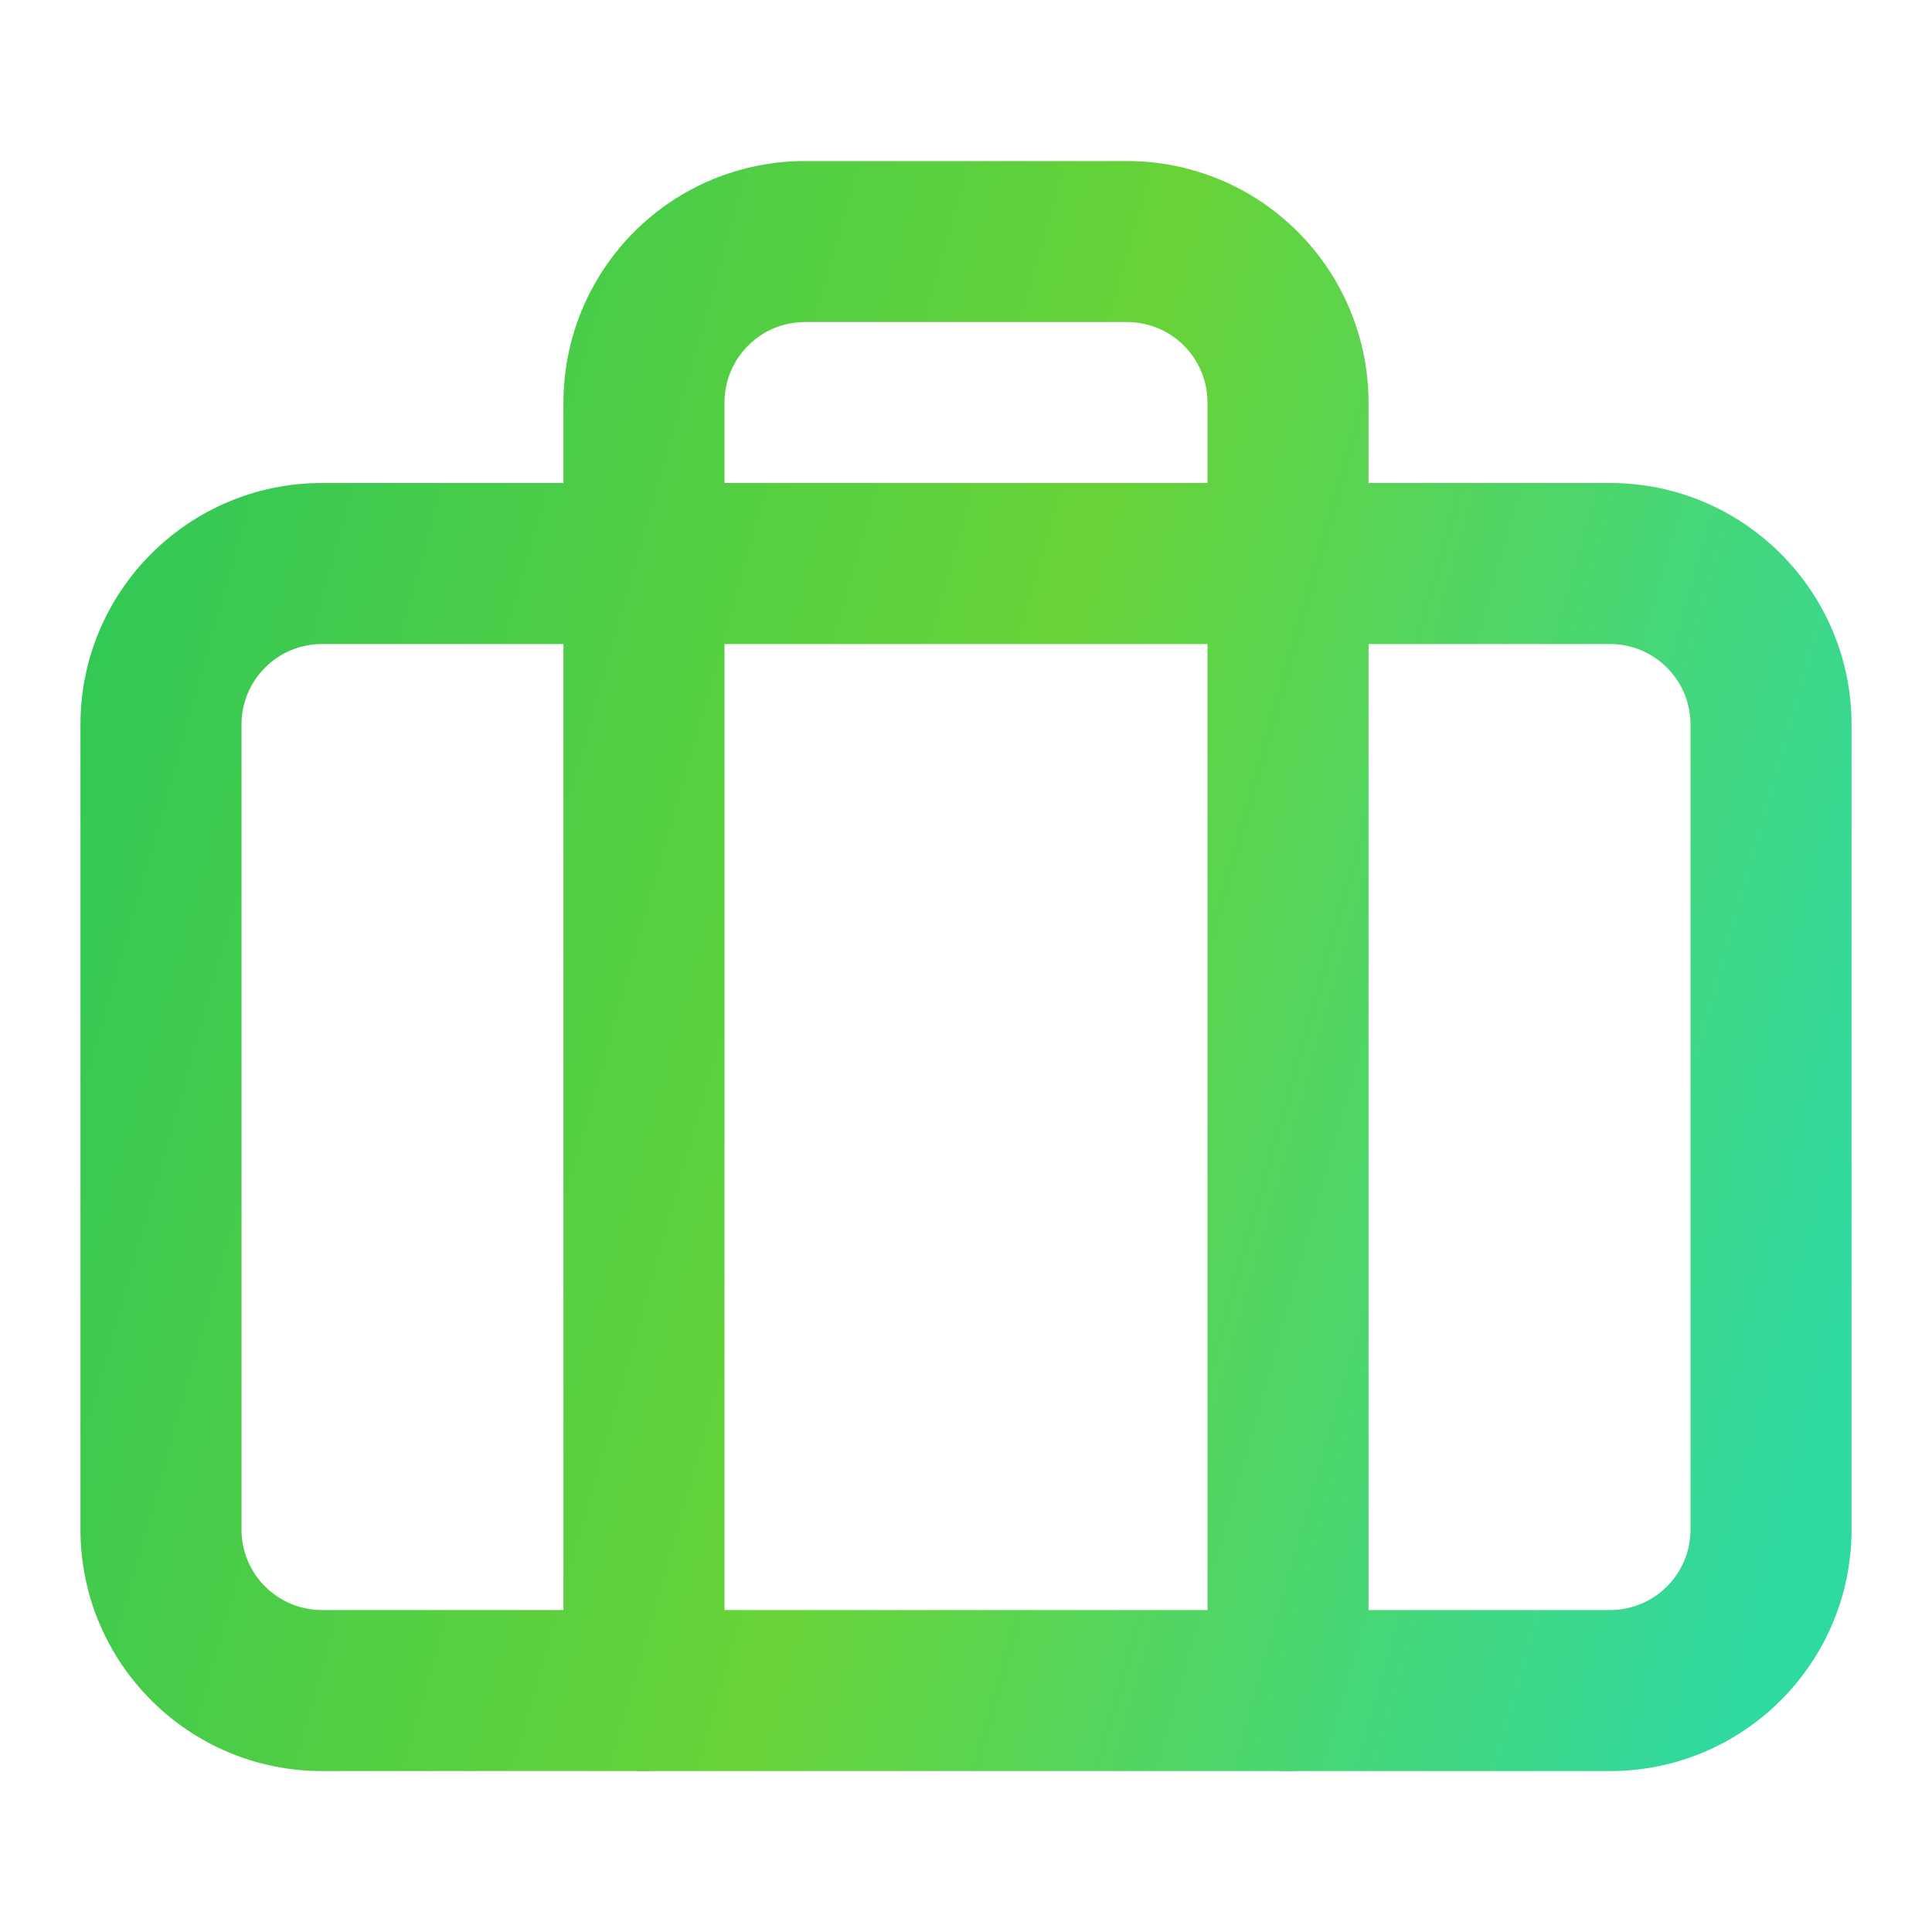 <svg width="20" height="20" viewBox="0 0 20 20" fill="none" xmlns="http://www.w3.org/2000/svg">
<path fill-rule="evenodd" clip-rule="evenodd" d="M3.333 6.667C2.873 6.667 2.5 7.04 2.5 7.5V15.834C2.5 16.294 2.873 16.667 3.333 16.667H16.667C17.127 16.667 17.5 16.294 17.5 15.834V7.5C17.5 7.04 17.127 6.667 16.667 6.667H3.333ZM0.833 7.5C0.833 6.12 1.953 5 3.333 5H16.667C18.047 5 19.167 6.12 19.167 7.5V15.834C19.167 17.214 18.047 18.334 16.667 18.334H3.333C1.953 18.334 0.833 17.214 0.833 15.834V7.5Z" fill="url(#paint0_linear_119_2464)"/>
<path fill-rule="evenodd" clip-rule="evenodd" d="M6.566 2.399C7.034 1.93 7.67 1.667 8.333 1.667H11.667C12.33 1.667 12.966 1.93 13.434 2.399C13.903 2.868 14.167 3.504 14.167 4.167V17.5C14.167 17.961 13.794 18.334 13.333 18.334C12.873 18.334 12.5 17.961 12.5 17.5V4.167C12.5 3.946 12.412 3.734 12.256 3.578C12.1 3.421 11.888 3.334 11.667 3.334H8.333C8.112 3.334 7.9 3.421 7.744 3.578C7.588 3.734 7.5 3.946 7.5 4.167V17.5C7.5 17.961 7.127 18.334 6.667 18.334C6.206 18.334 5.833 17.961 5.833 17.5V4.167C5.833 3.504 6.097 2.868 6.566 2.399Z" fill="url(#paint1_linear_119_2464)"/>
<defs>
<linearGradient id="paint0_linear_119_2464" x1="18.283" y1="17.143" x2="-1.42" y2="11.552" gradientUnits="userSpaceOnUse">
<stop stop-color="#2FD9A2"/>
<stop offset="0.484" stop-color="#68D337"/>
<stop offset="1" stop-color="#2EC758"/>
</linearGradient>
<linearGradient id="paint1_linear_119_2464" x1="18.283" y1="17.143" x2="-1.42" y2="11.552" gradientUnits="userSpaceOnUse">
<stop stop-color="#2FD9A2"/>
<stop offset="0.484" stop-color="#68D337"/>
<stop offset="1" stop-color="#2EC758"/>
</linearGradient>
</defs>
</svg>
